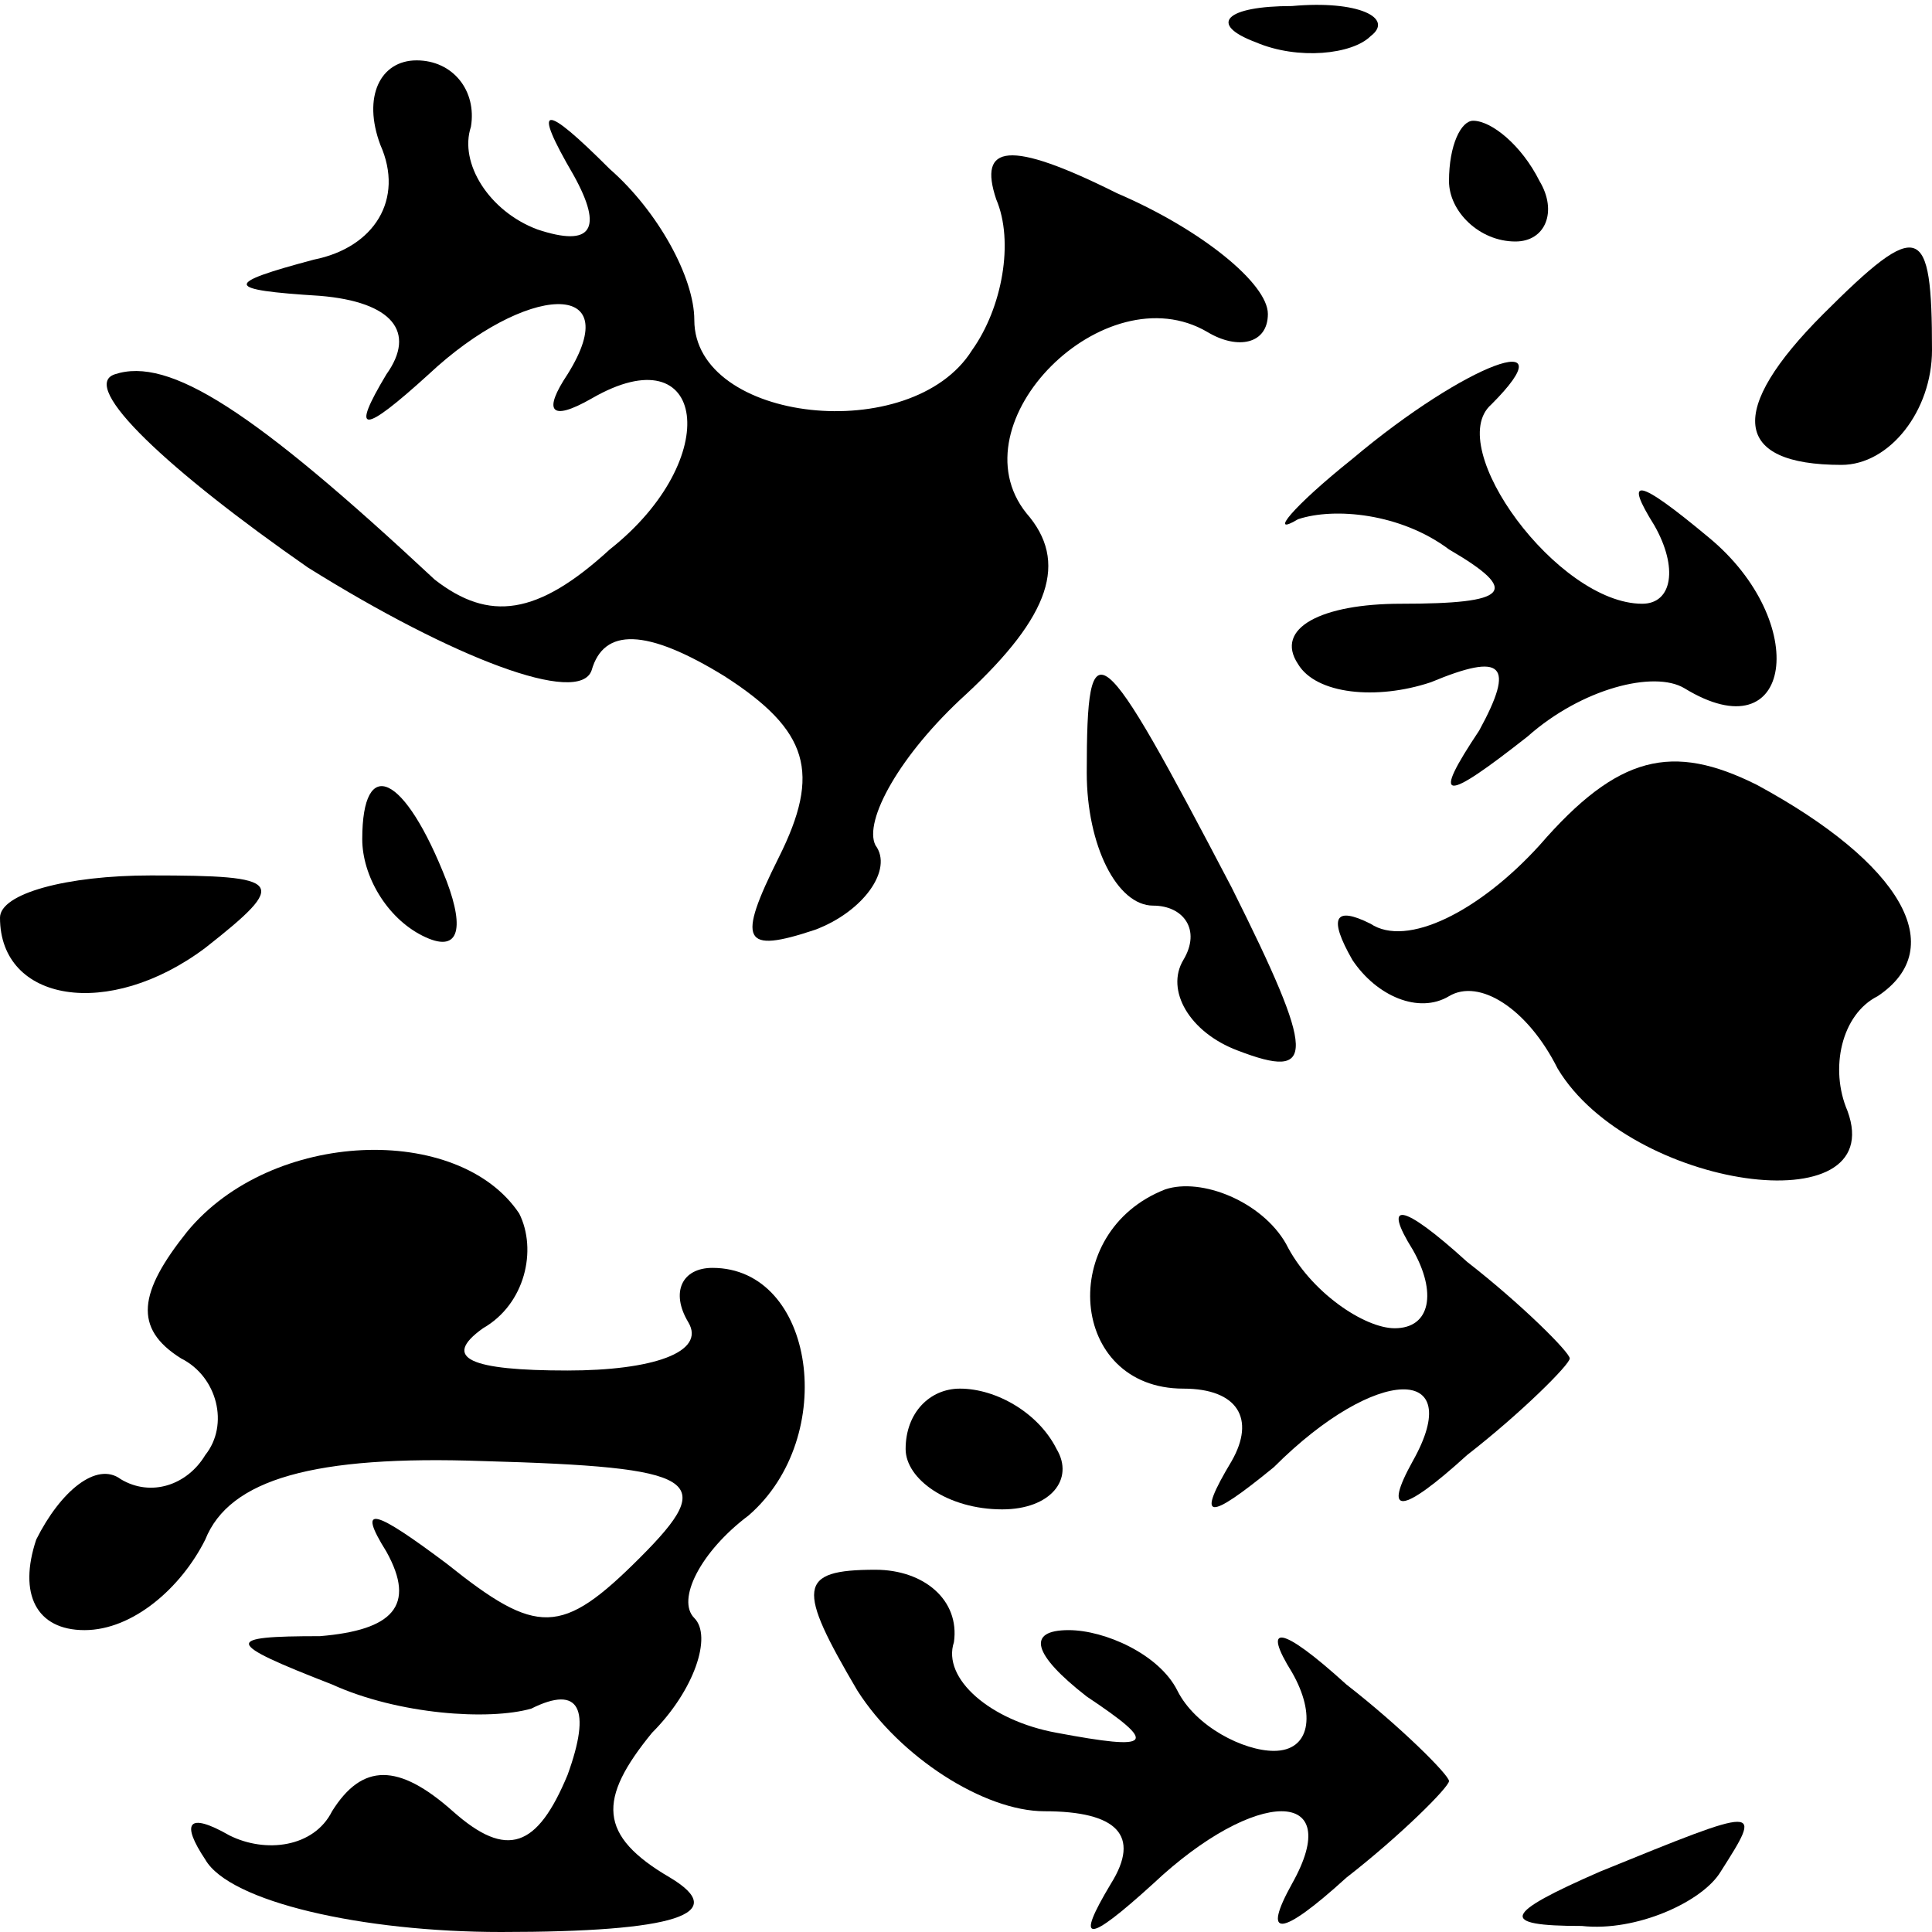 <?xml version="1.0" standalone="no"?>
<!DOCTYPE svg PUBLIC "-//W3C//DTD SVG 20010904//EN"
 "http://www.w3.org/TR/2001/REC-SVG-20010904/DTD/svg10.dtd">
<svg version="1.0" xmlns="http://www.w3.org/2000/svg"
 width="32pt" height="32pt" viewBox="0 0 32 32"
 preserveAspectRatio="xMidYMid meet">
<g transform="translate(0,32) scale(0.1,-0.1)"
fill="#000000" stroke="none">
<path fill="#000000" stroke="none" d="M208 313 c7 -3 16 -2 19 1 4 3 -2 6
-13 5 -11 0 -14 -3 -6 -6z"/>
<path fill="#000000" stroke="none" d="M63 296 c4 -9 -1 -17 -11 -19 -15 -4
-15 -5 1 -6 12 -1 16 -6 11 -13 -6 -10 -4 -10 7 0 16 15 33 16 23 0 -4 -6 -3
-8 4 -4 19 11 22 -10 3 -25 -12 -11 -20 -12 -29 -5 -30 28 -44 37 -53 34 -6
-2 9 -16 32 -32 24 -15 45 -23 47 -17 2 7 9 7 22 -1 14 -9 16 -16 9 -30 -7
-14 -6 -16 6 -12 8 3 13 10 10 14 -2 4 4 15 15 25 14 13 17 22 10 30 -12 15
13 40 30 30 5 -3 10 -2 10 3 0 5 -11 14 -25 20 -18 9 -23 8 -20 -1 3 -7 1 -18
-4 -25 -10 -16 -46 -12 -46 5 0 7 -6 18 -14 25 -11 11 -13 11 -6 -1 5 -9 3
-12 -6 -9 -8 3 -13 11 -11 17 1 6 -3 11 -9 11 -6 0 -9 -6 -6 -14z"/>
<path fill="#000000" stroke="none" d="M240 290 c0 -5 5 -10 11 -10 5 0 7 5 4
10 -3 6 -8 10 -11 10 -2 0 -4 -4 -4 -10z"/>
<path fill="#000000" stroke="none" d="M302 268 c-16 -16 -15 -25 3 -25 8 0
15 9 15 19 0 21 -2 22 -18 6z"/>
<path fill="#000000" stroke="none" d="M224 244 c-10 -8 -14 -13 -9 -10 6 2
17 1 25 -5 12 -7 10 -9 -8 -9 -13 0 -21 -4 -17 -10 3 -5 13 -6 22 -3 12 5 14
3 8 -8 -8 -12 -6 -12 8 -1 9 8 21 11 26 8 18 -11 21 11 4 25 -12 10 -14 10 -9
2 4 -7 3 -13 -2 -13 -14 0 -33 26 -25 33 13 13 -4 7 -23 -9z"/>
<path fill="#000000" stroke="none" d="M180 192 c0 -12 5 -22 11 -22 5 0 8 -4
5 -9 -3 -5 1 -12 9 -15 13 -5 13 -1 -1 27 -22 42 -24 44 -24 19z"/>
<path fill="#000000" stroke="none" d="M255 180 c-10 -11 -22 -17 -28 -13 -6
3 -7 1 -3 -6 4 -6 11 -9 16 -6 5 3 13 -2 18 -12 12 -20 55 -26 48 -7 -3 7 -1
16 5 19 12 8 4 22 -20 35 -14 7 -23 5 -36 -10z"/>
<path fill="#000000" stroke="none" d="M60 181 c0 -6 4 -13 10 -16 6 -3 7 1 4
9 -7 18 -14 21 -14 7z"/>
<path fill="#000000" stroke="none" d="M0 168 c0 -14 18 -17 34 -5 14 11 13
12 -9 12 -14 0 -25 -3 -25 -7z"/>
<path fill="#000000" stroke="none" d="M31 116 c-8 -10 -9 -16 -1 -21 6 -3 8
-11 4 -16 -3 -5 -9 -7 -14 -4 -4 3 -10 -2 -14 -10 -3 -9 0 -15 8 -15 8 0 16 7
20 15 4 10 18 14 46 13 36 -1 39 -3 26 -16 -13 -13 -17 -13 -32 -1 -12 9 -15
10 -10 2 5 -9 1 -13 -11 -14 -16 0 -16 -1 2 -8 11 -5 26 -6 33 -4 8 4 10 0 6
-11 -5 -12 -10 -14 -19 -6 -9 8 -15 8 -20 0 -3 -6 -11 -7 -17 -4 -7 4 -8 2 -4
-4 4 -7 26 -12 49 -12 29 0 38 3 28 9 -12 7 -12 13 -3 24 7 7 10 16 7 19 -3 3
1 11 9 17 15 13 11 41 -6 41 -5 0 -7 -4 -4 -9 3 -5 -6 -8 -20 -8 -16 0 -21 2
-14 7 7 4 9 13 6 19 -10 15 -41 14 -55 -3z"/>
<path fill="#000000" stroke="none" d="M193 123 c-18 -7 -16 -33 3 -33 9 0 12
-5 8 -12 -6 -10 -4 -10 7 -1 17 17 32 17 23 1 -5 -9 -2 -9 9 1 9 7 17 15 17
16 0 1 -8 9 -17 16 -11 10 -14 10 -9 2 4 -7 3 -13 -3 -13 -5 0 -14 6 -18 14
-4 7 -14 11 -20 9z"/>
<path fill="#000000" stroke="none" d="M150 80 c0 -5 7 -10 16 -10 8 0 12 5 9
10 -3 6 -10 10 -16 10 -5 0 -9 -4 -9 -10z"/>
<path fill="#000000" stroke="none" d="M142 40 c7 -11 21 -20 31 -20 12 0 16
-4 11 -12 -6 -10 -4 -10 7 0 17 16 32 16 23 0 -5 -9 -2 -9 9 1 9 7 17 15 17
16 0 1 -8 9 -17 16 -11 10 -14 10 -9 2 4 -7 3 -13 -3 -13 -5 0 -13 4 -16 10
-3 6 -12 10 -18 10 -7 0 -6 -4 3 -11 12 -8 11 -9 -5 -6 -11 2 -19 9 -17 15 1
7 -5 12 -13 12 -13 0 -13 -3 -3 -20z"/>
<path fill="#000000" stroke="none" d="M265 10 c-16 -7 -17 -9 -3 -9 9 -1 20
4 23 9 7 11 7 11 -20 0z"/>
</g>
</svg>
